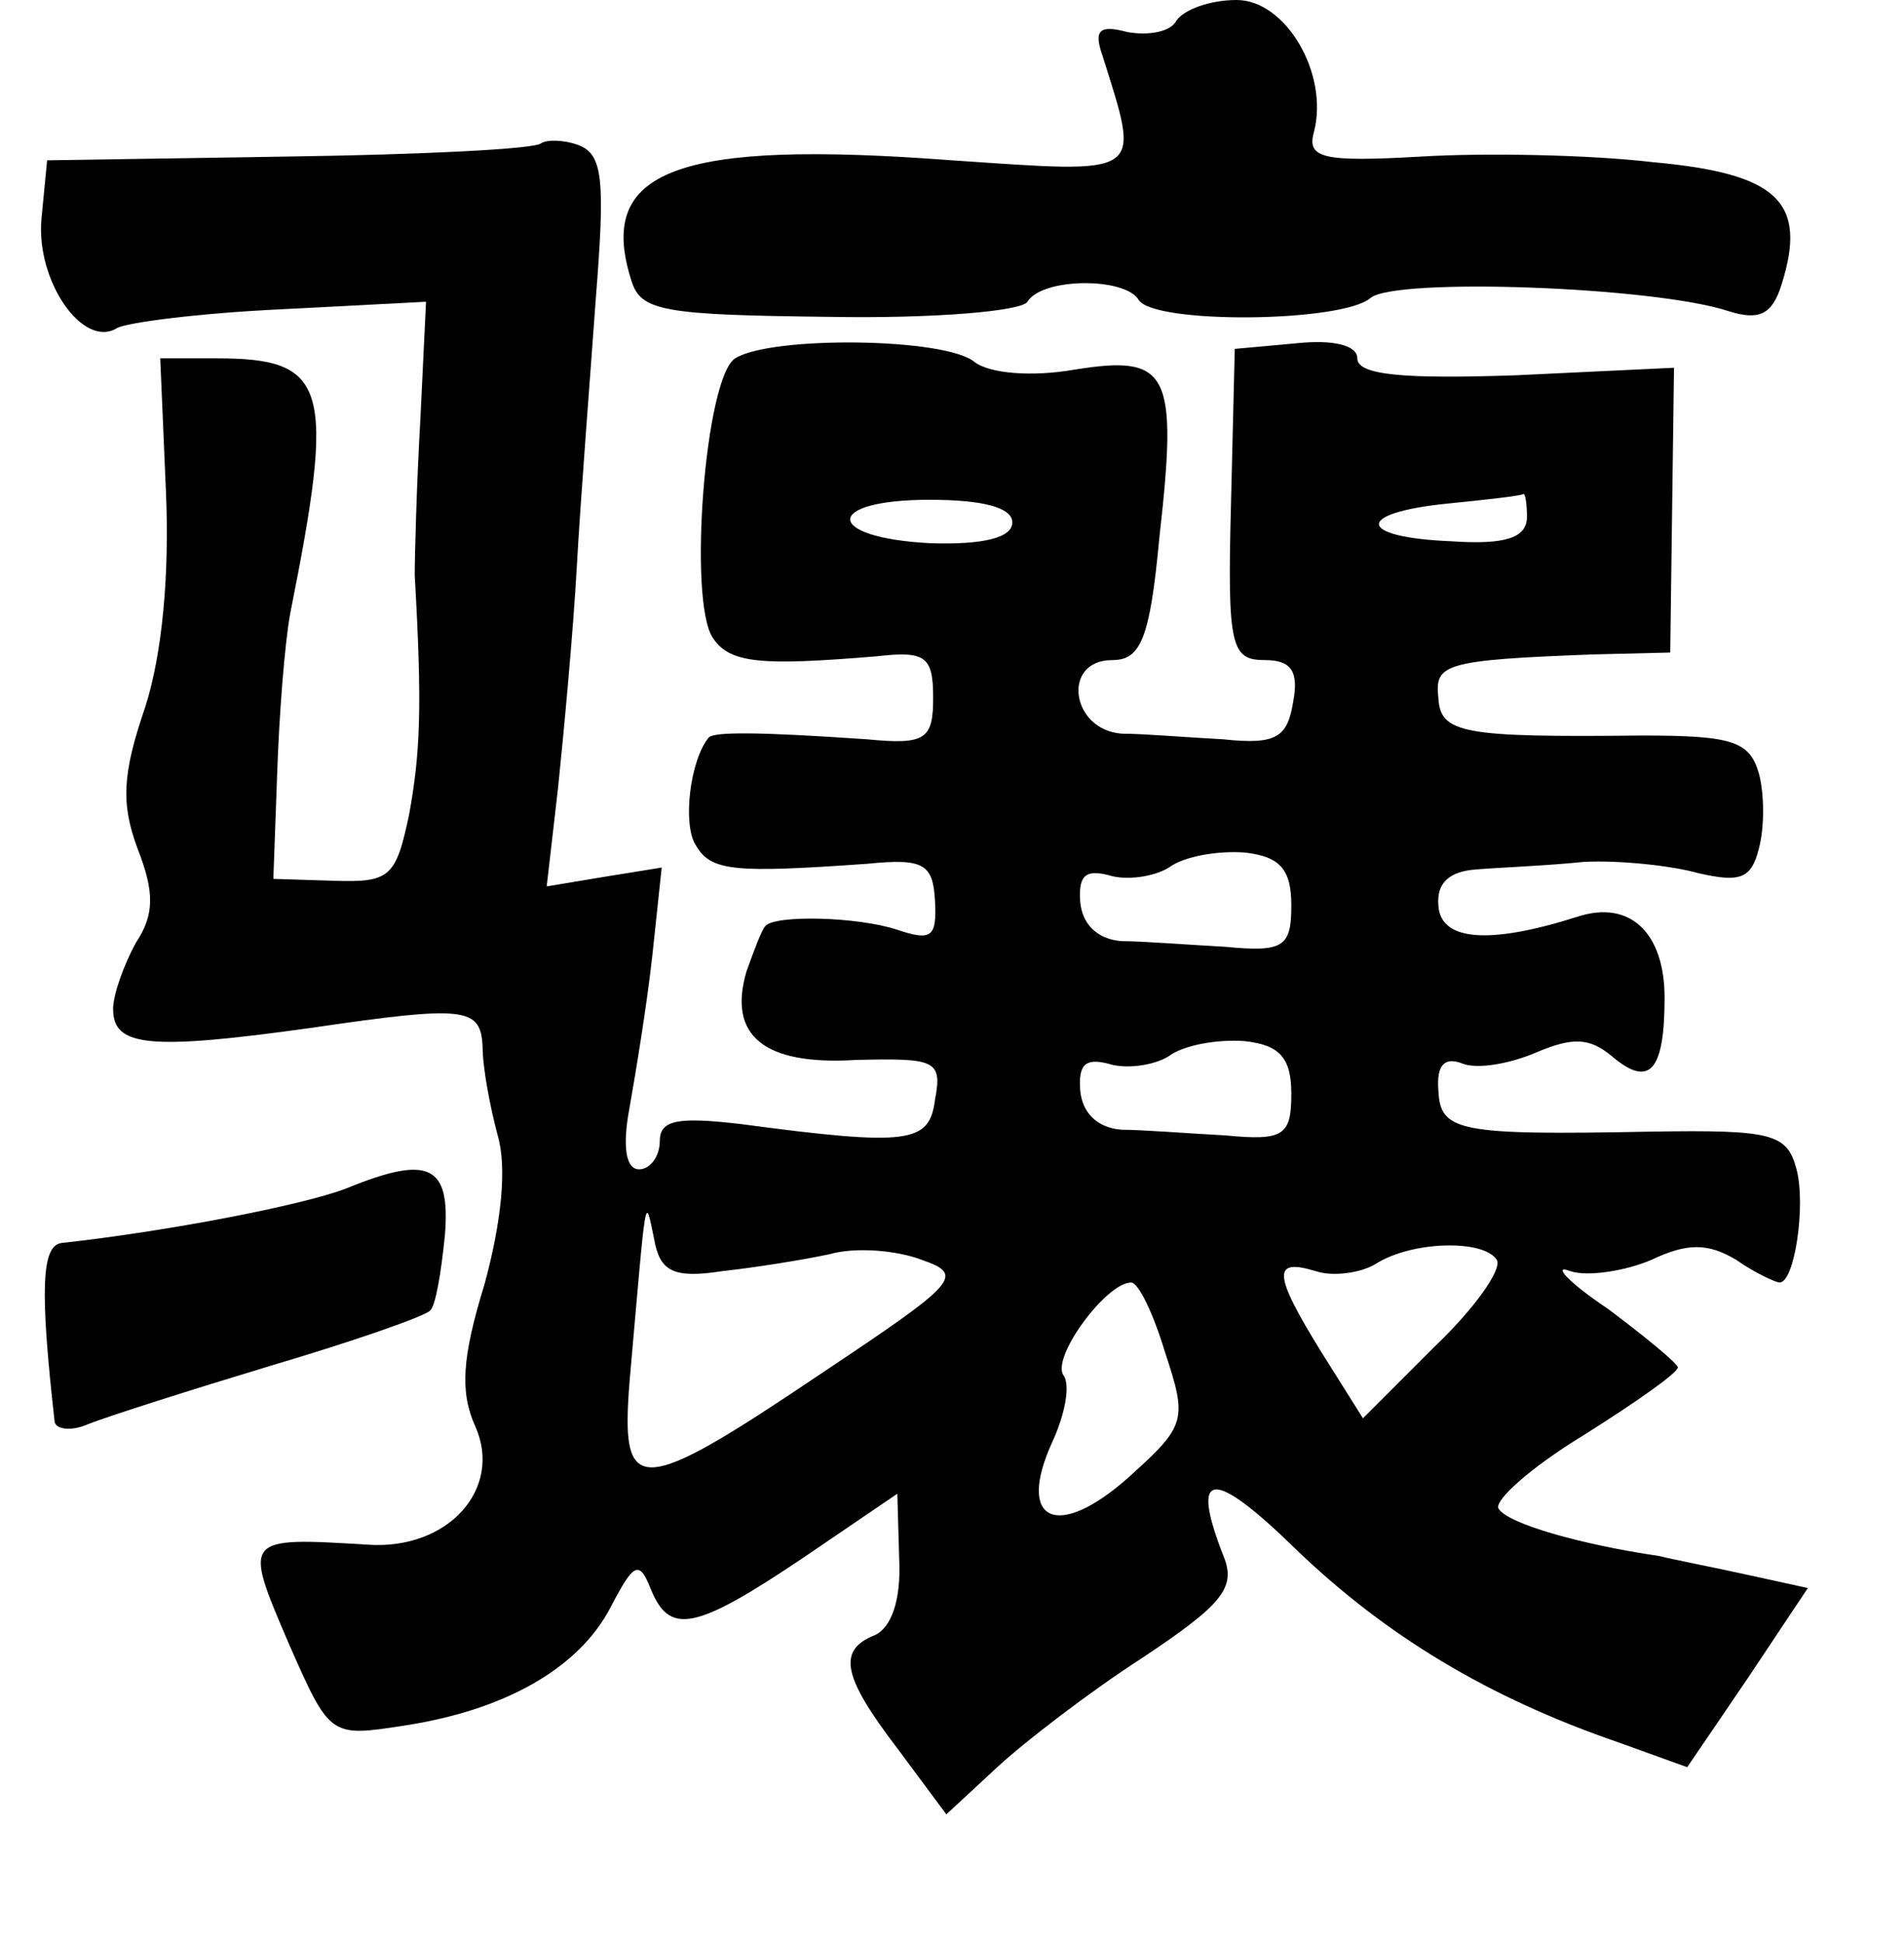 <?xml version="1.0" standalone="no"?>
<!DOCTYPE svg PUBLIC "-//W3C//DTD SVG 20010904//EN"
 "http://www.w3.org/TR/2001/REC-SVG-20010904/DTD/svg10.dtd">
<svg version="1.0" xmlns="http://www.w3.org/2000/svg"
 width="101pt" height="103pt" viewBox="0 0 101 103"
 preserveAspectRatio="xMidYMid meet">
<g transform="translate(0,103) scale(0.1,-0.1)"
fill="#000000" stroke="none">
<path d="M624 1019 c-3 -6 -15 -8 -26 -6 -15 4 -18 1 -13 -13 20 -64 23 -62
-80 -55 -146 11 -189 -5 -170 -64 5 -16 17 -18 105 -19 55 -1 102 3 105 8 8
13 52 13 59 1 8 -13 108 -12 123 1 13 11 151 6 190 -7 16 -5 23 -2 28 14 14
44 -2 59 -68 65 -34 4 -89 5 -123 3 -52 -3 -61 -1 -57 13 8 31 -15 70 -41 70
-14 0 -28 -5 -32 -11z"/>
<path d="M287 954 c-3 -3 -63 -6 -134 -7 l-128 -2 -3 -31 c-3 -33 22 -69 40
-58 5 3 44 8 87 10 l77 4 -3 -62 c-2 -35 -3 -72 -3 -83 4 -70 3 -94 -3 -127
-7 -33 -10 -36 -40 -35 l-32 1 2 55 c1 31 4 70 7 86 24 120 20 135 -39 135
l-30 0 3 -70 c2 -45 -2 -87 -11 -115 -12 -35 -13 -51 -4 -75 9 -23 9 -35 -1
-50 -6 -11 -12 -27 -12 -35 0 -20 19 -22 105 -10 82 12 90 11 91 -10 0 -11 4
-32 8 -47 5 -17 2 -46 -7 -79 -12 -39 -13 -57 -5 -75 15 -33 -14 -66 -57 -63
-66 4 -66 4 -42 -52 22 -50 22 -50 61 -44 53 8 93 30 110 63 12 23 15 25 21
10 10 -25 23 -23 81 16 l50 34 1 -35 c1 -21 -4 -36 -13 -40 -20 -8 -17 -22 12
-60 l26 -35 27 25 c14 13 49 40 77 58 42 28 50 37 43 54 -18 46 -6 47 39 3 47
-45 101 -78 171 -102 l36 -13 32 47 32 48 -32 7 c-18 4 -39 8 -47 10 -41 6
-80 17 -85 25 -3 4 17 22 45 39 27 17 50 33 50 36 0 2 -17 16 -37 31 -21 14
-30 24 -20 20 9 -3 29 0 43 6 19 9 30 9 45 0 10 -7 21 -12 23 -12 8 0 14 41 9
60 -5 19 -13 21 -77 20 -103 -2 -112 0 -113 22 -1 13 3 18 13 14 8 -3 25 0 39
6 19 8 28 8 40 -2 20 -17 28 -8 28 31 0 34 -18 52 -46 43 -47 -15 -73 -13 -74
6 -1 12 6 18 20 19 12 1 38 2 57 4 19 1 47 -2 61 -6 22 -5 28 -3 32 13 3 11 3
29 0 40 -5 17 -14 20 -62 20 -95 -1 -107 1 -108 20 -2 18 3 20 82 23 l41 1 1
76 1 75 -84 -4 c-59 -2 -84 0 -84 9 0 7 -13 10 -32 8 l-33 -3 -2 -82 c-2 -76
0 -83 18 -83 14 0 18 -6 15 -22 -3 -19 -9 -23 -37 -20 -19 1 -43 3 -54 3 -27
2 -32 39 -5 39 15 0 20 11 25 65 10 88 5 97 -45 89 -23 -4 -45 -2 -53 4 -15
13 -108 14 -127 2 -16 -10 -25 -128 -12 -148 9 -14 26 -15 87 -10 26 3 30 0
30 -22 0 -22 -4 -25 -35 -22 -58 4 -81 4 -84 1 -10 -12 -14 -46 -7 -57 8 -14
20 -15 91 -10 30 3 35 0 36 -20 1 -19 -2 -21 -20 -15 -21 7 -65 8 -70 2 -2 -2
-6 -13 -10 -24 -10 -34 9 -50 58 -47 42 1 46 0 42 -21 -3 -23 -13 -25 -103
-13 -34 4 -43 2 -43 -9 0 -8 -5 -15 -11 -15 -7 0 -9 12 -5 33 3 17 9 53 12 80
l5 47 -31 -5 -30 -5 6 52 c3 29 8 82 10 118 2 36 7 99 10 141 5 63 4 77 -9 82
-8 3 -17 3 -20 1z m250 -201 c0 -8 -15 -12 -44 -11 -56 3 -56 23 0 23 28 0 44
-4 44 -12z m273 3 c0 -11 -11 -15 -40 -13 -50 2 -52 15 -2 20 20 2 38 4 40 5
1 1 2 -5 2 -12z m-125 -206 c0 -22 -4 -25 -35 -22 -19 1 -44 3 -55 3 -13 1
-21 9 -22 21 -1 14 3 17 15 14 9 -3 24 -1 32 4 8 6 26 9 40 8 19 -2 25 -9 25
-28z m0 -100 c0 -22 -4 -25 -35 -22 -19 1 -44 3 -55 3 -13 1 -21 9 -22 21 -1
14 3 17 15 14 9 -3 24 -1 32 4 8 6 26 9 40 8 19 -2 25 -9 25 -28z m-302 -94
c18 2 43 6 57 9 14 4 36 2 49 -3 23 -8 19 -12 -53 -60 -98 -66 -107 -66 -102
-4 9 102 8 99 13 75 3 -17 10 -21 36 -17z m411 6 c3 -5 -12 -26 -33 -46 l-38
-38 -22 35 c-26 42 -26 50 -3 43 9 -3 24 -1 32 4 19 12 57 13 64 2z m-176 -49
c12 -36 11 -39 -19 -66 -38 -34 -60 -24 -41 18 7 15 10 31 6 36 -6 10 23 49
36 49 4 0 12 -17 18 -37z"/>
<path d="M184 400 c-23 -9 -96 -23 -151 -29 -11 -1 -12 -24 -4 -95 1 -4 9 -5
18 -1 10 4 54 18 97 31 44 13 81 26 84 29 3 2 6 20 8 40 3 37 -8 43 -52 25z"/>
</g>
</svg>
